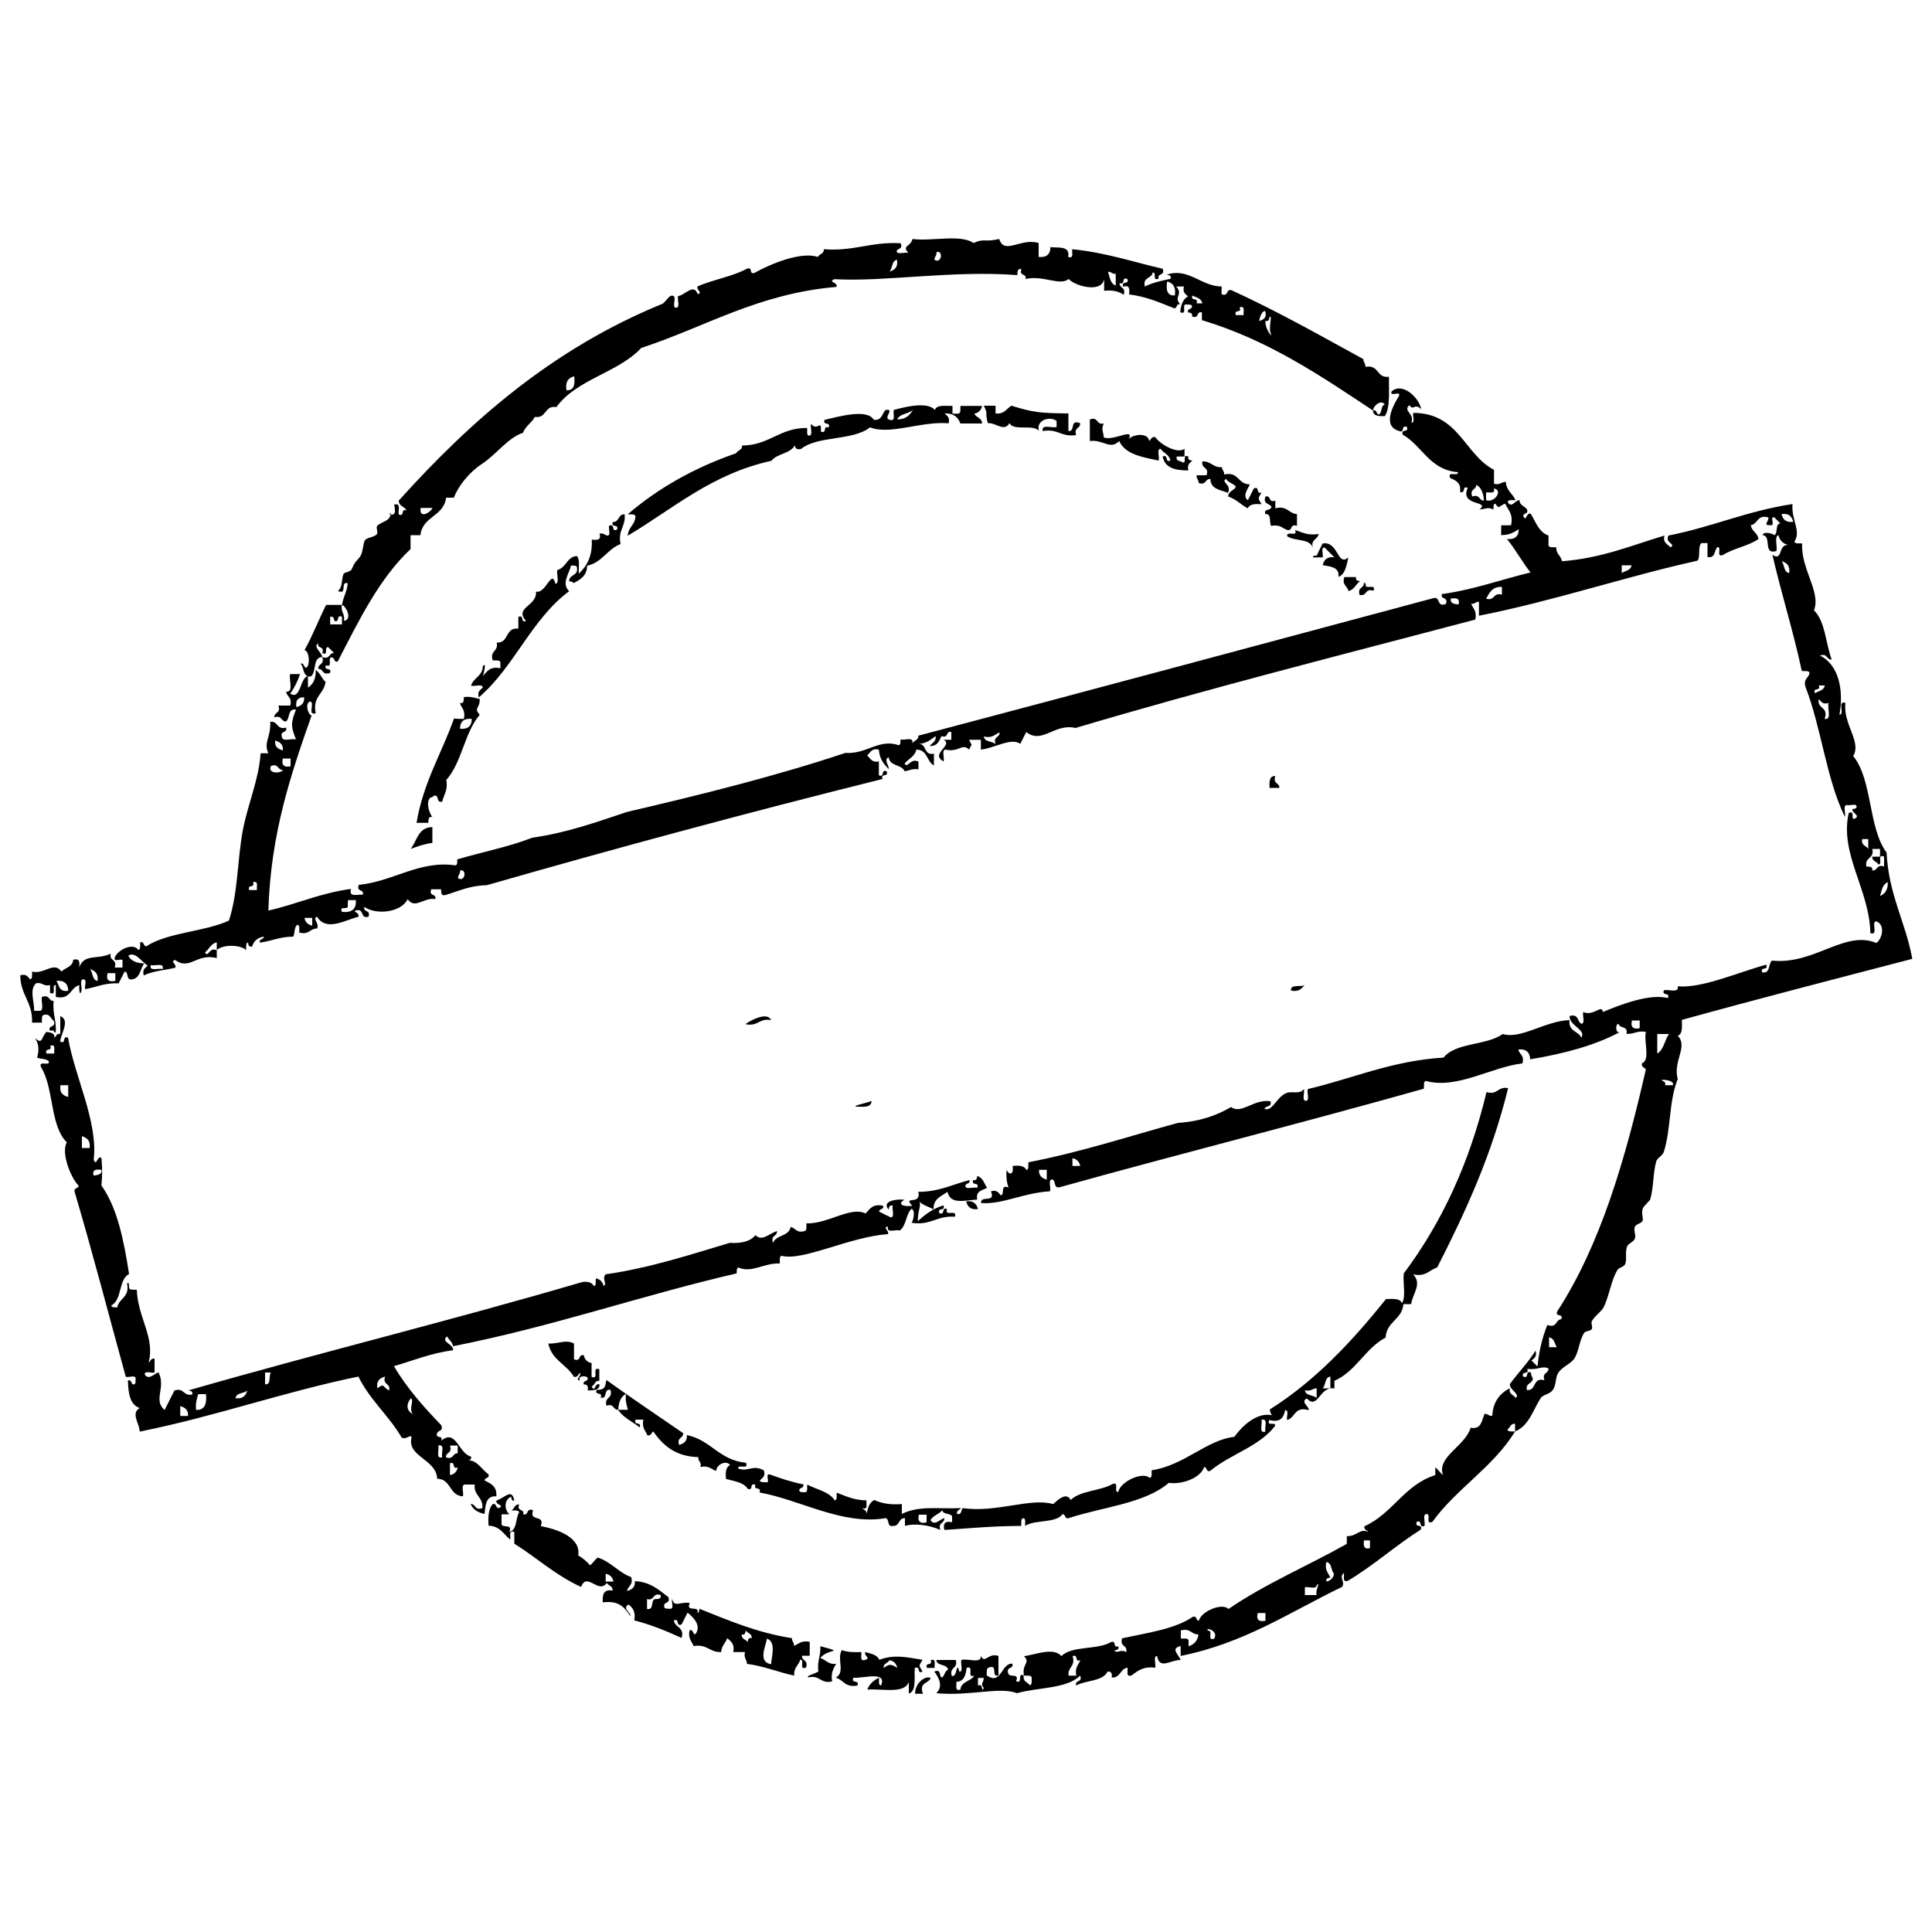 <?xml version="1.0" encoding="utf-8"?>
<!-- Svg Vector Icons : http://www.onlinewebfonts.com/icon -->
<svg version="1.1" xmlns="http://www.w3.org/2000/svg" xmlns:xlink="http://www.w3.org/1999/xlink" x="0px" y="0px" viewBox="0 0 1000 1000" enable-background="new 0 0 1000 1000" xml:space="preserve">
<g>
<path d="M509.2,210c2.1,0,4,0,6.1,0c0,1.3,0,2.7,0,4c4.6,0.5,5.6-2.5,8.2-4c11.8,3.6,14.7,3.8,29.5,4c0,3.1,0,6.1,0,9.1c3.9,0.4,0.4-6.4,6.1-4c0.1,2.9-3.4,2-2.1,6.1c-7.7,1.2-9.4-3.5-17.3-2.1c-0.8-3.9,4.8-1.3,7.2-2.1c0-1,0-2.1,0-3.1c-3.5-2.7-10.7-0.5-9.2,5.1c-2.9-3.6-13.1,0.3-15.2-4c-2.7,4.8-7-0.3-11.2,0C509.6,212.8,511.7,214.9,509.2,210L509.2,210z"/>
<path d="M670.3,274.3c3.6,1.2,6.5,3,12.2,2.1c-0.4,3-4.2,2.6-3,7.2c-1.4-5.1-9.6-3.3-13.3-6.1C665.9,274.5,672,278.2,670.3,274.3L670.3,274.3z"/>
<path d="M695.8,298.7c2.1,0,4,0,6.1,0c-0.4,1.7,0.8,2,2.1,2.1c-2.2,1.4-3,4.6-6.1,5.1C697.5,303.2,694.5,303,695.8,298.7L695.8,298.7z"/>
<path d="M705.9,301.7c0.9-0.1,0.9,0.4,1,1c-0.4,2.7,5.7-0.9,4,3.1c-4.6-1.6-3.1,3-7.2,2.1C702.5,303.7,706.2,304.6,705.9,301.7L705.9,301.7z"/>
<path d="M660.1,401.7c-1.4,4.2,2.2,3.3,2.1,6.1c-1.7,0-3.4,0-5.1,0C657,404.8,656.9,401.5,660.1,401.7z"/>
<path d="M223.8,428.1c0,2.7,0,5.5,0,8.2c-4.2,0.5-7.7,1.8-11.2,3.1C215.9,435.1,216.4,428.2,223.8,428.1z"/>
<path d="M451.1,569.8c0,3.8-4.6,3-8.2,3C441.9,572,449.2,570.9,451.1,569.8z"/>
<path d="M500.1,621.8c3.9-0.5,5.3,1.4,6.1,4C502.3,626.4,500.7,624.4,500.1,621.8z"/>
<path d="M481.7,859.3c3.1-1,1.8,2.2,2.1,4c-1.3,0-2.7,0-4,0C478.5,860.1,483,862.5,481.7,859.3L481.7,859.3z"/>
<path d="M155.5,343.5c2.2-0.5,1.4,2,3.1,2.1c2.1-1.6,1.4-8.8-1-9.1c4.2-7.4,7.3-15.7,11.2-23.4c2.7,0,5.5,0,8.2,0c-0.8,3.8,1.7,4.4,1,8.2c4.7-0.5,1-7.8-1-8.2c0.7-4.2,2.6-6.9,3-11.2c-4.2-1.2,0.1,6.2-5.1,4c2.7-2.1,1.7-6.8,3.1-9.1c0.3-0.4,3.6-1,4-2.1c1.8-3.9,1.3-2.9,4-6.1c2.1-2.3,1.7-7.4,3-9.1c1.2-1.4,4.8-1.4,6.1-3.1c0.7-0.8-0.5-3.1,0-4c0.7-1.4,4.9-2.5,6.1-4c3.4-4.8-2.3-1.6,2.1-2.1c2.5-0.3-0.1-7,1-5.1c3.4-1,1.6,3.1,2.1,5.1c3.3,1.3,0.8-3.3,4-2.1c-0.9-2.1-4-2.1-4-5.1c37.7-41.9,80.2-78.9,136.6-101.9c1.6-1.2,2.5-3,4-4c4.6-1.4,0,6.1,3,6.1c2.2-0.1,0.4-4.3,1-6.1c3,0,8.1-6.9,10.1-1c3-0.6-1-2.2,0-4c8.1-3.5,18.1-5.1,25.5-9.1c3.3-1.3,0.8,3.3,4,2.1c7.8-4.4,23.9-11.2,32.7-8.2c0.8-1.6,3.3-1.6,3.1-4c15.5,1.2,24.6-4,39.8-3.1c1.2,3.3-1.6,2.5-2.1,4c0.1,2.2,4.3,0.4,6.1,1c-3.6-3.9,1-2.9,2.1-7.2c9.9,1.3,25.1-2.6,31.6,2.1c5.5-2.6,5.5-0.3,13.3-2.1c2.6,8.5,11.2-0.8,20.4,2.1c0,2.3,0,4.8,0,7.2c4,0.4,6.1-1.4,6.1-5.1c4.2,0.5,10.3-0.8,9.2,5.1c3.1,1,1.8-2.2,2.1-4c17.3,1.7,31.5,6.6,46.8,10.1c1.4,3.9-2.9,2-2.1,5.1c-3.6,1.6-0.7-3.5-3.1-3.1c-0.5,3.3-5.3,2.2-4,7.2c3.8-2,8.6-3,13.3-4c0.4-1.7-0.8-2-2.1-2.1c11.3-3.9,17.8,6,28.5,6.1c0,1.3,0,2.7,0,4c3.9,1.4,2-2.9,5.1-2.1c23.8,10.9,45.9,23.4,68.3,35.7c-0.1,1.8,1.3,2.2,1,4c7.3-1.4,5.6,6,12.2,5.1c-0.1,7.4,0.8,15.7-2.1,20.4c-3,0-6.2,0.1-6.1-3c2.2-0.5,1.4,2,3.1,2.1c1.7-1,0.8-4.7,3-5.1c-2-2.9-6.1,0.7-6.1,3.1c-27.2-18-54-36.4-88.6-46.8c0-1.3,0-2.7,0-4c-3.1-0.8-1.2,3.5-5.1,2.1c0.4-1.7-0.8-2-2.1-2.1c-0.5-2.2,2-1.4,2.1-3.1c-0.1-1.2-1.8-0.9-3-1c-2.7-0.4,0.9,5.7-3.1,4c0.3-3.8,1.4-6.8,4-8.2c-1.2-1.2-2.9-1.8-2.1-5.1c-1.3,0-2.7,0-4,0c3.9,4.2-1.6,5.3,2.1,9.2c-2.2-0.5-1.4,2-3.1,2.1c-7.3-2.9-14.3-6.1-23.4-7.2c0.3-2.6,0.4-5.1-3-4c-1.3-3.3,3.3-0.8,2.1-4c-3.3-1.3-0.8,3.3-4,2.1c-0.1,2.9,3.5,2,2.1,6.1c-2.3-1.7-5.5-2.6-10.1-2.1c0-2.1,0-4,0-6.1c-1.3,7.7-15.7,3.4-18.3,0c-4.8,3.8-13-2.1-22.4,0c0.8-3.1-3.5-1.2-2.1-5.1c-2.2-0.5-2,1.4-2.1,3.1c-33.6-2.6-69,3.6-94.7,2.1c-3.8,1.6,2.3,1.6,1,4c-40.7,3.5-67.7,20.7-101,31.6c-12,12.9-33.4,16.1-43.9,30.6c-6.5-1-4.8,6-11.2,5.1c-1.6,3.1-4.8,4.7-6.1,8.2c-7.9,2.6-13.8,11.3-21.5,16.3c-6.5,4.3-12,11.3-14.3,17.3c-1.3,0-2.7,0-4,0c-1.2,9.8-12.2,9.5-13.3,19.4c-1.7,0-3.4,0-5.1,0c0,2.3,0,4.8,0,7.2c-16.4,15.5-26.8,37.1-37.7,58.2c-2.2,0.5-1.4-2-3-2.1c-2.7-0.4,0.9,5.7-3.1,4c-1.3,3.3,3.3,0.8,2.1,4c-4.2,1.4-3.3-2.2-6.1-2.1c-0.1-2.9,3.4-2,2.1-6.1c4.2,1.4,3.3-2.2,6.1-2.1c-1-1-2-2.1-3-3c-2.5-0.4,0.5,4.7-3.1,3c1.4-3.9-2.9-2-2.1-5.1c-2.9,2,2,4.8,2.1,7.2c-5.3,0.1-2.7,8.2-6.1,10.1C156.3,350.2,157.6,345.2,155.5,343.5L155.5,343.5z M297.2,194.8c-3.1,0.7-4.7,2.9-4,7.2C297.2,202.2,297.7,198.9,297.2,194.8z M483.7,134.5c3.8,2.2,4.6-5.2,1-4C485,132.4,483.6,132.7,483.7,134.5z M460.3,140.6c2.7-0.8,4.6-2.2,4-6.1C461.4,134.9,462.1,139.1,460.3,140.6z M577.5,147.8c0-2.1,0-4,0-6.1c-2,0.3-2.2-1.2-4-1C574.4,143.6,574.8,146.9,577.5,147.8L577.5,147.8z M608.1,152.9c0.7-4.3-1-6.5-4-7.2C603.5,150,604,153.2,608.1,152.9z M619.3,157c1,0,2.1,0,3,0c-0.4-2.6-3.1-3-5.1-4C616,156.2,620.6,153.6,619.3,157z M639.7,163.1c1.3,0,2.7,0,4,0c-0.3-1.8,1-5.1-2.1-4C643.1,162.4,638.4,159.8,639.7,163.1L639.7,163.1z M651.9,166.1c2.1-0.7,3.9-1.6,3-5.1C652.6,160.8,651.4,166.8,651.9,166.1z M655,166.1c-0.4,3.1,2.7,8.1,3.1,7.2c-2.1-3,0.9-10.5-1-9.2C656.9,165.3,656.7,166.5,655,166.1z M223.8,262.9c-2.1,0-4,0-6.1,0C216.9,269.1,223.3,264.9,223.8,262.9z M170.9,323.2c2.1,0,4,0,6.1,0c0-1.3,0-2.7,0-4c-3.3-1.3-0.8,3.3-4,2.1c-0.1-1.2-0.3-2.3-2.1-2.1C170.9,320.5,170.9,321.8,170.9,323.2z"/>
<path d="M784.4,258.9c-1.6,0.1-3.9-0.5-4,1c2,3.5,4-1.3,6.1-1c0.1,3,3.1,3,4,5.1c0.5,2.2-2,1.4-2.1,3c1.6,3.8,1.6-2.3,4-1c2.5,4.3,4.2,9.5,9.1,11.2c0,1.7,0,3.4,0,5.1c0.3,1.4,2.6,0.8,4,1c-0.1,3.5,2.5,4.3,3,7.2c20.6-1.6,36-8.2,53-13.3c-0.9,3.9,1.7,4.4,3.1,6.1c3.3-1.7-3.1-2.2-1-6.1c22.4-4.4,40.9-12.8,64.2-16.3c-0.7,8.3,4.6,13.9,1,19.4c0.3,1.4,2.6,0.8,4,1c-0.8,13.1,9.9,25.2,6.1,34.6c5.9,5.7,6,17,9.2,25.5c-2.9,0.1-2-3.4-6.1-2.1c9.4,4.6,12.5,17.3,10.1,30.6c3,0-1.4-7.5,3.1-6.1c-1.4,10.9,8.5,20.2,4,27.5c10.1,12.4,7.7,37.1,17.3,50c1,21.7,9.8,35.8,13.3,55c-39.9,10.4-79.9,20.7-119.3,31.6c0.1,3.5,0.5,7.3-2.1,8.2c5.5,5.6-2.6,13.1,0,22.4c-4.7,11.7-3.4,25.5-7.2,37.7c-0.5,1.8-3.6,3.3-4,5.1c-1.7,6.5-1.2,12.8-3,19.4c-0.3,1-3.6,3.5-4,5.1c-0.7,2.5,0.5,4.8,0,6.1c-0.5,1.3-3.4,1.6-4,3.1c-0.8,1.8,0.7,4.2,0,6.1c-0.5,1.6-3.5,2.6-4,4c-1.2,2.9,0,6.5-1,9.2c-0.7,1.6-3.1,1.6-4,3c-3.3,5.3-4.3,13.7-7.2,19.4c-1.2,2.3-4.8,4.6-6.1,7.2c-0.5,1,0.6,3.1,0,4c-0.7,1.2-3.4,0.9-4,2.1c-2.5,3.8-2.6,9.5-5.1,13.3c-2,2.7-6.2,4.2-8.2,7.2c-1.7,2.5-0.9,6.4-3,9.1c-1.4,2-4.8,2.2-6.1,4c-3.8,5.7-6,14.4-13.3,17.3c0-1.3,0-2.7,0-4c-2.6-0.1-2.5,2.3-4,3c0.3,1.4,2.6,0.9,4,1c-11.3,18.5-30.3,29.5-42.8,46.8c-4,1.7-0.4-4.4-3.1-4c-2.2,0.1-0.4,4.3-1,6.1c-3.3,1.3-0.8-3.3-4-2.1c-1.3,3.3,3.3,0.8,2.1,4c-13.1,8.3-24.3,18.5-37.7,26.5c-3.1,1-1.8-2.2-2.1-4c-2.9,2.2,1,4.7-1,7.2c-26.8,12.9-50.4,29.1-83.5,35.7c0-1.7,0-3.4,0-5.1c-5.5,1.2-1,4.4,0,7.2c-5.3-0.1-10.9,5.3-12.2-2.1c-2.2,0.1-0.4,4.3-1,6.1c-6.2-0.8-9.1,1.7-12.2,4c-3.1,1-1.8-2.3-2.1-4c-3.9,0.5-3.5,5.3-8.2,5.1c0.4-2.1-0.3-3.3-2.1-3.1c-2.6,5.2-11.2,4.4-16.3,7.2c-0.8-3.1,3.5-1.3,2.1-5.1c-7,6.9-21.9,6-32.7,9.1c-9-3.5-24.1,1.6-41.8,0c3.8-3.6,1.3-8.1-1-11.2c4-1.6,2.1,2.6,4,3.1c1.4-1,1.3-3.4,3.1-4c-0.5-3.3-5.7-1.7-6.1-5.1c3.4,0,6.8,0,10.1,0c1.3,4.7-3.4,3.4-2.1,8.2c3,1.3,2.3-8.5,4-2.1c2.2-0.1,0.4-4.3,1-6.1c3.1-1,10.4,2.2,10.1-2.1c2.2,4.4,3.6-1.8,9.1,0c0,3.4,0,6.8,0,10.1c-4.2,1.2,0.1-6.2-5.1-4c-1.4,0.4-0.8,2.6-1,4c7.8,5.3,7.3-6.4,13.3-6.1c0.8,3.1-3.5,1.3-2.1,5.1c0.4,2.3,6-0.5,4,4c3.9,1.6,0.3-4.6,4-3c-0.6,3.4,2.1,3.4,3.1,5.1c1.4-0.3,0.9-2.6,1-4c-0.3-1.4-2.6-0.9-4-1c-1.2-6.4,3.6-6.4,0-10.1c5.3-0.5,15.1-4.9,19.4,0c5.3-5.5,18.6-3.1,25.5-7.2c3.3-1.3,0.8,3.3,4,2.1c0.4,1.7-0.8,2-2.1,2.1c1.4,2.1,3.5-1,6.1,1c0.9-4-3.5-2.6-2.1-7.2c13.1-2.9,27.2-4.7,36.7-11.2c2.2-0.5,1.4,2,3,2.1c1.4-5.1,12.1-9.4,15.4-6.1c18.7-12.9,41-22.3,61.2-33.7c0-1.3,0-2.7,0-4c5.1,0.3,6.9-4.4,11.2-2.1c-0.7-1-2.3-1-2.1-3c14.6-6.5,20.7-21.5,36.7-26.5c0-1.3,0-2.7,0-4c1.6,1.2,2.5,2.9,4,4c-3.4-9.5,11.4-14.8,14.3-24.5c5.7,1,5.7-3.8,7.2-7.2c1.8-0.1,2.2,1.3,4,1c0.4-7.4,4-11.6,9.1-14.3c-0.7,3.4,2.1,3.4,3,5.1c2.6-2-3.3-4.2-3-7.2c4.3-5.9,9.4-11.1,13.3-17.3c0.9,3.3-0.9,3.9-2.1,5.1c1,1,2.1,2.1,3.1,3.1c0.8-8.1,2.5-15.1,5.1-21.5c5.2,1.8,4-2.7,7.2-3c1.3-3.3-3.3-0.8-2.1-4c22.5-34.6,35.3-78.9,45.9-125.3c-0.7-1-2.3-1-2.1-3.1c4.6-1.6,0.9-11.3,2.1-16.3c-4.6-0.8-6.1,1.3-10.1,1c1.2-4.2-3.5-2.6-4-5.1c-1.8-0.4-1.8,5.7,1,4c-13.3,7.2-29.4,11.4-46.8,14.3c-0.1-3.6-2.1-5.5-6.1-5.1c0.4,2.6,3.3,2.9,2.1,7.2c-16.5,2-33.8,13.5-50,9.1c-1.4,0.3-0.8,2.6-1,4c-62.3,17.6-126.1,33.6-188.5,51c-3.5,0.8-1.7-3.8-4-4c-2.2,0.1-0.4,4.3-1,6.1c-14.3,0.9-24.5,6.9-35.7,6.1c-0.5-4.3,7.8,0.3,5.1-6.1c3.3-0.9,3.9,0.9,5.1,2.1c2.3-0.4-0.5-6,4-4c-0.9-2.6-1.3-5.5-1-9.1c1.3,2.7,3.9,2.6,3.1-2.1c3.4-0.4,6.2-0.1,7.2,2.1c1.4-0.3,0.8-2.6,1-4c27.3-5.3,51.8-13.4,77.4-20.4c11.2-0.7,20-3.8,27.5-8.2c5.5,4,11.6-4.3,20.4-3c0.9,3.3-2.6,2.1-3.1,4c4.3,1.3,6-5.9,11.2-8.2c3-1.3,6.9,0.9,9.2-2.1c0.5,1.8-1.2,6,1,6.1c2.2-0.1,0.4-4.3,1-6.1c23.4-5.5,43.2-14.6,70.3-16.3c6.2-7.9,22.4-6.2,30.6-12.2c9.4,2.9,22-6.8,34.6-7.2c-0.8,5.9,4.6,5.6,6.1,9.1c2.6-4.3-6.2-6-6.1-11.2c4.8-1.4,3.9,2.9,6.1,4c2.2-0.1,0.4-4.3,1-6.1c5.1,2.5,9.8-4.3,10.1,0c9.5-3.9,24.1-9.6,33.7-7.2c1.3-3.3-3.3-0.8-2.1-4c2.3-0.8,7.9,1.8,7.2-2.1c12.4,1.2,31.8-7.4,45.8-11.2c1.3,3.3-3.3,0.8-2.1,4c4.4,0.7,3-4.4,5.1-6.1c21.9,2.3,37.7-16,54-9.1c3.1-2.2,4.7-9.5,0-11.2c-3,0,1.4,7.5-3.1,6.1c-0.5-22.8-16-40.9-11.2-62.2c3.6-1.6,0.7,3.5,3,3c3.6-1.8-1.8-2.9-1-5.1c1.2,0.1,1.8-0.3,2.1-1c0.1-2.2-3.6-0.5-5.1-1c-2.2,0.1-0.4,4.3-1,6.1c-9.6-19.6-12.2-46.2-20.4-67.3c-1.2-4.3,1.7-4.4,2.1-7.2c-0.3-1.4-2.6-0.8-4-1c-4.4-20.7-10.5-39.7-15.2-60.1c5.6,3.6,2.7-5.6,8.2-5.1c-2.7-0.7-4.4-2.3-5.1-5.1c-2.3,0.8-0.4,5.7-1,8.2c-7.3,2.2-2.2-7.9-7.2-8.2c0.4-2.2,5.5-0.8,6.1,0c2-1,0.3-5.9,3.1-6.1c-1-1-2.1-2.1-3.1-3.1c-2.7-0.8,0.8,4.8-2.1,4c-4.2,0.3-0.5-2.1-1-4c-6-1.6-5.3,3.5-9.1,4c0.5,3.3,3.5,3.9,4,7.2c-5.2,3.6-12.9,4.8-18.3,8.2c-4,1.7-0.4-4.4-3-4c-1.7,1.7-0.9,5.9-5.1,5.1c0-2.3,0-4.8,0-7.2c-1,0-2.1,0-3.1,0c-2.1,1.6-0.4,7.2-2.1,9.1c-38.6,8.6-73.7,20.7-113.1,28.5c0-2.3,0-4.8,0-7.2c-1.8-0.1-2.2,1.3-4,1c0.9,2.5,3.1,3.8,2.1,8.2c-69.4,18.3-139.4,36-206.9,56.1c-10.9-2.6-17.3,8.6-25.5,2.1c-1,2-2.1,4-3.1,6.1c-4.7-3.4-13.5,2.3-20.4,3c0-1.7,0-3.4,0-5.1c-2.1,0-4,0-6.1,0c1.7,3.9,1.7,1.2,0,5.1c-3.6-3.6-5.2,1.6-12.2,0c-2.2,0.1-0.4,4.3-1,6.1c-7.3-4,5.3-8.3,0-11.2c1.3,0,2.7,0,4,0c0-1.3,0-2.7,0-4c-3.1-0.8-1.2,3.5-5.1,2.1c-1.2,2.6-2.1,5.3-6.1,5.1c1.2-1.6,3.4-2.1,3.1-5.1c-2.6,1.8-4.8,4-9.1,4c4.7-0.3,2.6,6.2,8.2,5.1c0,2.1,0,4,0,6.1c-3.8-2-3.3-8.2-9.1-8.2c-0.8,3.6-4,4.7-6.1,7.2c1.6,2.9,2.9-3.1,7.2-1c0,1.3,0,2.7,0,4c-3.3-0.5-4.8,0.7-7.2,1c-1.4-3.6-7.7-2.5-8.2-7.2c-2.9,1,0.3,4.3,0,6.1c-2.5-2.6-4.8-5.3-5.1-10.1c-3.9-0.9-4.4,1.7-6.1,3c1.7,1.3,2.2,3.9,6.1,3.1c0,2.3,0,4.8,0,7.2c3.3,1.3,0.8-3.3,4-2.1c1.3,3.3-3.3,0.8-2.1,4c-69.4,17.3-137.7,35.7-204.9,55c-8.7,0.1-14.6,3.1-21.5,5.1c-2.2,0.5-2-1.4-2.1-3c-1.7,0-3.4,0-5.1,0c-1.4,3.9,2.9,2,2.1,5.1c-5.7-1.2-10.5,5.5-14.3,0c-3.4,7-16.4,8.3-22.4,4c-0.8,3.1,3.5,1.3,2.1,5.1c-4.7,1.3-1.7-5.1-7.2-3c0.7,1,2.3,1,2.1,3c-6.8,1.6-16.7,7.9-21.5,0c-2.7,0.9,1.4,3.3,0,6.1c-3.8,0-4,3.4-9.2,2.1c-0.1-1.6,0.5-3.9-1-4c-1.7,1-1.2,4.3-2.1,6.1c-6.8,0-11.2,2.3-17.3,3.1c-0.5-2.2,2-1.4,2.1-3.1c-3.3,0.5-5.2,2.2-6.1,5.1c-1.7,0.4-2-0.8-2.1-2.1c-1.4,0.3-0.9,2.6-1,4c-2.9-3-12.4-3-15.2,0c0-1.3,0-2.7,0-4c-3.1,0.5-3.9,3.6-6.1,5.1c1.7,3.3,2.2-3.1,6.1-1c0,1.3,0,2.7,0,4c-10.4-2.7-14.1,6.6-21.5,1c-3,0.7,1,2.2,0,4c-5.5,1.3-11.8,1.7-16.3,4c-0.9-3.3,0.9-3.9,2.1-5.1c-3-1.6-6.5-7.7-10.1-5.1c1.4,2.7,4.3,3.8,8.2,4c-2,2.7-2,7.5-6.1,8.2c-3.5,0.8-1.7-3.8-4-4c-1,2-2.1,4-3.1,6.1c-7.2-0.4-11.6,2-17.3,3c-0.5-1.4,1.2-5.2-1-5.1c-2.2,0.1-0.4,4.3-1,6.1c-0.9,3.3-1.3-1.8-1-3.1c-4.9,1.2-4.4,7.8-12.2,6.1c0-2.1,0-4,0-6.1c-2.7-0.4,0.9,5.7-3,4c0-1.3,0-2.7,0-4c-3.5,0.8-3.9-1.6-7.2-1c-3.6,3.3-1,9-1,14.3c1,0,2.1,0,3,0c2.3-0.4,0.4-5.1,1-7.2c4.2-1.4,3.3,2.2,6.1,2.1c-0.8,6.5,1.6,10,1,16.3c-0.9,0.1-0.9-0.4-1-1c-0.7,0-1.3,0-2.1,0c-0.8-3.1,3.5-1.2,2.1-5.1c-1.7-0.9-1.7-3.8-5.1-3c-1.4,0.3-0.9,2.6-1,4c-1.7,0-3.4,0-5.1,0c0.4-10.7-6.1-14.3-6.1-24.5c3.3-0.9,3.9,0.9,5.1,2.1c1.4-0.3,0.9-2.6,1-4c6.4,1.6,11.3-5.6,15.2,0c2-2.1,5.7-2.3,6.1-6.1c3.4-1,3.4,1.4,3.1,4c2.5-7.4,9.6-3.9,16.3-7.2c-0.9,4,3.5,2.6,2.1,7.2c1.3,0,2.7,0,4,0c0-1,0-2.1,0-3c0.8-2.7-4.8,0.8-4-2.1c1.2-3.9,9.5-8.1,12.2-4c1.4-0.3,0.8-2.6,1-4c2.2-0.5,1.4,2,3.1,2.1c11.3-7.3,29.9-7.4,42.8-13.3c4.8-14.8,4.3-31.6,7.2-46.8c2.7-14.1,8.2-25.8,9.2-39.8c1.3,0,2.7,0,4,0c-2.6-5.9,1.3-7.9,1-16.3c4.2-0.5,3.1,4.3,8.2,3c0.8,3.1-3.5,1.3-2.1,5.1c0.4,2.3,5.1,0.4,7.2,1c-2.7-6.6-2.7-8.6,0-15.4c-4.4-0.7-3,4.4-5.1,6.1c-2.9,0.1-2-3.4-6.1-2.1c-0.1-2.9,3.5-2,2.1-6.1c2.1,0,4,0,6.1,0c1.2-4.3-1.7-4.4-2.1-7.2c4.2,0.4,1.2-6.4,2.1-9.1c1.7,0,3.4,0,5.1,0c-1.3,3.8-3,7.3-5.1,10.1c5.5,3.5,4.9-7.9,9.2-9.2c0,2.1,0,4,0,6.1c2.7-1.7,4.2-4.7,4-9.1c2.3,1.4,3,4.4,5.1,6.1c-0.7,6.4-6.9,7.4-5.1,16.3c-4.6,1.4,0-6.1-3.1-6.1c-2.5,1.2-0.9,6.9,1,7.2c-10.7,30.4-21.2,61-22.4,101c14.7-3.3,26.9-9.1,42.8-11.2c-1.4,4.6,3.4,2.7,6.1,3c0.8-3.1-3.5-1.2-2.1-5.1c17.7-1.7,31.4-12.8,50-10.1c1.2-0.1,0.9-1.8,1-3.1c12.9-3.8,26.8-6.5,38.8-11.2c18.1-2.6,33.3-8.1,48.9-13.3c38.9-9.1,77.2-18.6,113.2-30.6c10.8,0.8,17.4-7.5,27.5-4c1.2-0.1,0.9-1.8,1-3c2.1,0.7,7-1.7,6.1,2.1c0.8-1.6,3.3-1.6,3.1-4c89.3-23.6,178.1-47.5,267-71.3c3.4-0.4,1.2,4.9,6.1,3.1c1.4-3.9-2.9-2-2.1-5.1c16.7-2.3,30.4-7.5,45.9-11.2c-4.4-5.5-7.8-12-12.2-17.3c4,0.4,6.1-1.4,6.1-5.1c-3.5,2.3-5.1,2.9-9.1,3.1c0-1.7,0-3.4,0-5.1c1.7,0,3.4,0,5.1,0c1.3-6.1-1.6-7.9-3-11.2c-3,0.8-3,3.4-5.1,0c-1.2,0.1-0.9,1.8-1,3c-3.3-1.4-3.4-0.3-7.2,0c5.9-4.7-10.5-1.4-6.1-11.2c-3.3-1.3-0.8,3.3-4,2.1c0.7-4.8-2.3-5.9-5.1-7.2c-1.7-4,4.4-0.4,4-3c-14.7-1.2-18.3-13.5-28.5-19.4c-1.3-3.3,3.3-0.8,2.1-4c-3.3-1.3-0.8,3.3-4,2.1c-9.1-2.6-3-13.5,0-18.3c0.8-2.7-4.8,0.8-4-2.1c5.5-5.2,14.4,3.1,15.4,9.1c-3.6-3.5-3.9,1.2-6.1-2.1c-3.6,3.1,3,4.4,1,9.1c2.2,0.1,0.5-3.6,1-5.1c23.7,0.1,26.2,21.3,41.8,29.5c0,2.3,0,4.8,0,7.2c3.1,0.8,3.8-1,6.1-1C779.7,254.1,783.1,255.5,784.4,258.9L784.4,258.9z M559.2,859.3c-3.3,1.3-0.8-3.3-4-2.1c1.6,5.6-2.7,5.5-2.1,10.1c1.3,0,2.7,0,4,0C556.2,863.1,558.2,861.8,559.2,859.3L559.2,859.3z M790.5,708.5c1.3,3.3-3.3,0.8-2.1,4c3.3,1.3,0.8-3.3,4-2.1c0,1.4,0.5,2.2,1,3c-0.1,3-3.9,2.2-3.1,6.1c5.2,0.5,2.7-6.8,9.1-5.1c-1.4-4.2,2.2-3.3,2.1-6.1C798.3,706.7,795.8,709.3,790.5,708.5L790.5,708.5z M509.2,381.2c0.4,3,4.4,2.3,6.1,4c-1.4-4.2,2.2-3.3,2.1-6.1C514.9,380.1,513.6,382.3,509.2,381.2L509.2,381.2z M762,257c4.2-1.4,3.3,2.2,6.1,2.1c-0.3-3.8-1.4-6.8-4-8.2C764.2,253.7,760.6,252.8,762,257L762,257z M769.2,254.9c0,1.3,0,2.7,0,4c4.3,1.6,9-5.2,4-6.1C774.2,255.9,771,254.6,769.2,254.9z M928.2,270.1c-0.8-2.7-2.2-4.6-6.1-4C922.8,268.8,924.3,270.6,928.2,270.1z M926.1,296.6c0.5-3.9-1.4-5.5-4-6.1C923.8,292.2,923.1,296.2,926.1,296.6z M839.4,296.6c2-1.2,4.7-1.4,5.1-4c-1.7,0-3.4,0-5.1,0C839.4,293.9,839.4,295.3,839.4,296.6z M769.2,309.9c4.7,1.3,3.4-3.4,8.2-2.1c0-1.3,0-2.7,0-4C772.3,303.5,770.9,306.9,769.2,309.9z M754.9,312.9c1-3.4-1.4-3.4-4-3.1C750.6,312.7,752.9,312.5,754.9,312.9z M939.4,358.8c2-1.2,4.7-1.4,5.1-4c-1,0-2.1,0-3.1,0C942.6,358.1,938.1,355.5,939.4,358.8L939.4,358.8z M944.4,372.1c4,0.7,1.2-5.6,2.1-8.2c-3.3,0.9-3.9-0.9-5.1-2.1C940.4,367.3,946.7,365.5,944.4,372.1z M967,439.4c0-1.7,0-3.4,0-5.1c-1,0-2.1,0-3.1,0C963.2,437.7,965.9,437.6,967,439.4z M973.1,439.4c-1.3,0-2.7,0-4,0c1.2,5.3-4,4-3.1,9.1c1.6,0.1,3.5-0.1,3.1,2.1c2.9,0.1,2-3.4,6.1-2.1c0-1.7,0-3.4,0-5.1c-4-1.7-0.4,4.4-3,4c-0.8-1.6-3.3-1.6-3.1-4c1.3,0,2.7,0,4,0C973.1,442.1,973.1,440.7,973.1,439.4L973.1,439.4z M973.1,463.8c2.6-1.2,4.2-3.3,4-7.2C974.4,457.7,973.9,461,973.1,463.8z M848.7,532.2c0-1.3,0-2.7,0-4c-1.4,0-2.7,0-4,0C843.9,531.5,845.2,532.9,848.7,532.2z M857.8,545.3c3.5-2,3.8-7.2,6.1-10.1c-2.1,0-4,0-6.1,0C857.8,538.5,857.8,541.9,857.8,545.3z M861.9,561.7c1.3,0,2.7,0,4,0c1.2-3.1-8.5-3.3-5.1-2.1C861.7,559.9,862.1,560.5,861.9,561.7L861.9,561.7z M555.1,603.5c1.3,0,2.7,0,4,0c-0.4-2.2-1.8-3.6-4-4C555.1,600.7,555.1,602,555.1,603.5z M541.8,610.6c0-1.7,0-3.4,0-5.1c-1.3,0-2.7,0-4,0C537.6,608.8,539.5,609.8,541.8,610.6z M801.8,697.3c1.3,0,2.7,0,4,0c-1.2-2-1.4-4.7-4-5.1C801.8,693.8,801.8,695.5,801.8,697.3z M709.1,801.3c0-1.3,0-2.7,0-4c-1,0-2.1,0-3.1,0C705.7,799.8,705.7,802.2,709.1,801.3z M686.5,818.6c2.2-0.4,3.6-1.8,4-4c-1.7-1.7-1-5.7-4-6.1c-1,4.4,1.2,5.7,2.1,8.2C687.5,816.6,686.3,816.7,686.5,818.6L686.5,818.6z M675.4,821.6c0,1.3,0,2.7,0,4c2.1,0,4,0,6.1,0c-0.9-2.3,2.3-7.5,0-5.1C681.3,822.9,677.2,821,675.4,821.6L675.4,821.6z M655,838.9c0-1.3,0-2.7,0-4c-1.3,0-2.7,0-4,0C650.1,838.3,651.5,839.6,655,838.9z M628.5,848.1c2.5-4.4-5.6-6.1-3.1-4C628.1,843.7,624.5,849.8,628.5,848.1z M611.2,848.1c1.6,0.1,3.8-0.4,4,1c0,1,0,2.1,0,3c2.9-0.9,4.7-2.9,5.1-6.1c-3.8,0-4-3.4-9.1-2.1C611.2,845.4,611.2,846.8,611.2,848.1L611.2,848.1z M495,870.5c0.3,1.8-1,5.1,2.1,4c0.4-4.3,5.5-4.2,7.2-7.2c-4.3,1.6,0.3-5.6-4-4C499.9,867.2,498.9,870.4,495,870.5L495,870.5z M509.2,873.6c-2-2-0.1-2.6,0-5.1c-1,0-2.1,0-3,0c0,1.3,0,2.7,0,4C508.9,870.7,508.1,877,509.2,873.6L509.2,873.6z M153.4,366c2.3-0.6,4.3-1.8,4-5.1C154.6,360.9,152.8,362.1,153.4,366z M146.4,388.4c0.3-3.3-1.7-4.4-4-5.1C142.1,386.6,143.9,387.7,146.4,388.4z M150.4,396.6c0-1.3,0-2.7,0-4c-1.3,0-2.7,0-4,0C145.6,395.9,146.9,397.4,150.4,396.6z M146.4,398.5c-2.9,0.1-2-3.4-6.1-2.1C138.1,400.7,145.7,400.4,146.4,398.5z M237.1,454.6c3.8,2.2,4.6-5.2,1-4C238.3,452.5,237,452.8,237.1,454.6z M129,460.7c1.3,0,2.7,0,4,0c-0.3-1.8,1-5.1-2.1-4C132.3,459.9,127.8,457.5,129,460.7L129,460.7z M180,468.9c0.4,2.5-4.7-0.5-3,3.1c4.9,0.5,7.5-1.3,7.2-6.1c-1.3,0-2.7,0-4,0C180,466.8,180,467.9,180,468.9L180,468.9z M161.6,479.1c0-1.3,0-2.7,0-4c-1.3,0-2.7,0-4,0C158,477.3,159.4,478.7,161.6,479.1z M84.2,501.6c0.9-3.6-4-1.4-6.1-2.1C77,503.1,82.1,500.9,84.2,501.6z M50.5,507.7c0.5-3.9-1.4-5.3-4-6.1C48.2,503.1,47.5,507.3,50.5,507.7z M59.7,507.7c0-1.3,0-2.7,0-4c-1.3,0-2.7,0-4,0C54.8,507.1,56.2,508.5,59.7,507.7z M35.3,512.8c0-3.6-2.1-5.5-6.1-5.1C30.6,509.9,30.6,513.7,35.3,512.8z"/>
<path d="M18,537.2c4.3,4,3.3-0.7,6.1-3.1c2,0.4,4.4,0.4,4,3.1c1-0.7,1-2.3,3.1-2.1c0-3.1,0-6.1,0-9.2c5.5,2.3-0.1,9.6,0,13.3c3.3,1.3,0.8-3.3,4-2.1c3.6,20.6,15.6,43.5,13.3,63.2c1.6,3.8,1.6-2.3,4-1c0.5,6.5,0.5,7.7,0,14.3c8.3,11.7,11.6,28.5,14.3,45.8c-5.6,3-3.5,13.4-9.2,16.3c0.1,1.2,1.8,0.9,3.1,1c0.9-4.9,6.5-5.1,5.1-12.2c0.8-1.8,1,0.7,1,2.1c0.3,1.4,2.6,0.8,4,1c0.6,14.8,9.6,24.6,6.1,37.7c1-0.6,1-2.3,3.1-2.1c0,2.3,0,4.8,0,7.2c-1.4,0.5-5.2-1.2-5.1,1c2.1,3.4,5.3-0.8,7.2-1c3.9,7.9-3,14.3,3.1,19.4c1.7-3.4,3.4-6.8,5.1-10.1c5.2-1.6,4.4,3.1,9.2,2.1c0.4-1.7-0.8-2-2.1-2.1c67.3-19.4,136.9-36.4,203.9-56.1c3.3-0.5,5.1,0.3,6.1,2.1c1.4-0.3,0.8-2.6,1-4c2.2,0.4,3.6,1.8,4,4c2.1-1.4-1-3.5,1-6.1c23.4-3.4,43.5-10.1,64.3-16.3c6.1,0.4,10.8-0.8,13.3-4c3.4,3.5,7-0.8,11.2-2.1c0.1,2.9-3.4,2-2.1,6.1c1.6-4.2,8.3-3.3,9.1-8.2c2.6,0.4,2.9,3.3,7.2,2.1c1.4-0.3,0.9-2.6,1-4c11.1,0.4,22.9-9,30.6-5.1c2.2-2.2,3.6-5.2,9.1-4c0.5,2.2-2,1.4-2.1,3c2,1,4,2.1,6.1,3c2.2-0.1,0.4-4.3,1-6.1c-1.7-0.4-2,0.8-2.1,2.1c-3.9-4.3,3.8-5.7,8.2-5.1c-4.3,2.3-0.3,3.8,4,3.1c-5.3-5.5,4.9,0,3.1-7.2c10.8,0,17.8-3.9,26.5-6.1c0.5,2.2-2,1.4-2.1,3c0.1,2.2,4.3,0.4,6.1,1c1.3-3.3-3.3-0.8-2.1-4c1.7,0.4,2-0.8,2.1-2.1c3,0.8,3.6,3.9,5.1,6.1c-2.3,1.4-6,1.4-5.1,6.1c-6.9,0.4-13.8,2.7-15.4-4c-3.1,2.3-7.4,3.4-7.2,9.1c-2.3-1.4-5.5-2.1-7.2-4c0.7,2.9-0.8,3.8-1,10.1c3.8-3.4,7.7-6.5,13.3-8.2c1.3,3.3-3.3,0.8-2.1,4c3.3,1.3,0.8-3.3,4-2.1c-1.6,4.3,5.6-0.3,4,4c-9.2-0.8-12.4,4.7-22.4,3.1c0.9-0.9,2.2-6.5,0-7.2c-3,2.7-2.6,8.8-6.1,11.2c-2.1-0.7-7,1.7-6.1-2.1c-3,0.7,0.9,2.2,0,4c-19.8,1.3-43.9,14.1-55,11.2c-1.4,0.3-0.9,2.6-1,4c-7.9-0.5-14.4,5.1-21.3,2.1c-1.2,0.1-0.9,1.8-1,3c-50,11.6-95.4,27.6-146.8,37.7c-0.4-2.3-2.2-3.3-3.1-5.1c-3.6,3,3.5,3.9,3.1,7.2c-11.4,1.4-20.4,5.3-30.6,8.2c6.8,11.6,15.5,21.2,24.5,30.6c1.2,3.3-1.6,2.5-2.1,4c-1.3,3.3,3.3,0.8,2.1,4c7.7-6.4,9,6.8,15.4,8.2c0.4,1.7-0.8,2-2.1,2.1c4.7-0.9,7.4,4.3,11.2,7.2c0.5,2.2-2,1.4-2.1,3.1c3.3,1.6,6.5,3,6.1,8.2c-5.5-0.4-5.6,4.6-6.1,9.1c-3.5-0.7-5.9-2.2-7.2-5.1c2.9-0.1,2,3.5,6.1,2.1c0.4-5.9-4.6-6.4-4-12.2c-1.7,0-3.4,0-5.1,0c-2.2,0.1-0.4,4.3-1,6.1c-7.2-0.4-6-9-13.3-9.1c-0.5-10.3-15.7-11.3-13.3-21.3c-0.1-2.2-2.6,1.3-5.1,0c-6.6-11.4-16.5-19.5-22.4-31.6c-39.2,8.1-73.9,20.6-113.2,28.5c0-4.2-4.8-9.4,0-12.2c-5.1-1.7-5.9-7.7-6.1-14.3c2.2-0.5,1.4,2,3,2.1c1.2-0.1,0.9-1.8,1-3c0.1-2.2-3.6-0.4-5.1-1c-8.8-31.9-17.2-64.4-26.5-95.8c-0.5-2.2,2-1.4,2.1-3.1c-4.3-4.3-9.2-17.4-6.1-22.4c-8.8-8.6-6.6-28-13.3-38.8c-1.7-4,4.4-0.4,4-3c-1-1.7-4.3-1.2-6.1-2.1C20.6,542.7,19.7,539.6,18,537.2L18,537.2z M48.5,608.5c2-0.4,4.4-0.4,4-3C50,605.2,47.5,605.2,48.5,608.5z M232.9,748.2c1.4,4.2-2.2,3.3-2.1,6.1c4.2,1.4,3.3-2.2,6.1-2.1c0-1.3,0-2.7,0-4C235.7,748.2,234.4,748.2,232.9,748.2z M24.1,545.3c1.3,0,2.7,0,4,0c-0.3-1.8,1-5.1-2.1-4C27.3,544.5,22.8,542.1,24.1,545.3L24.1,545.3z M35.3,567.8c0-2.1,0-4,0-6.1c-1.3,0-2.7,0-4,0C30.7,565.6,32.5,567,35.3,567.8z M42.4,594.2c1.3,0,2.7,0,4,0c0.5-3.9-1.4-5.3-4-6.1C42.4,590.2,42.4,592.3,42.4,594.2z M137.2,716.5c3.4,0.4,1.7-4.4,3-6.1c-1,0-2.1,0-3,0C137.2,712.5,137.2,714.6,137.2,716.5z M201.4,719.7c0.9-4-3.5-2.6-2.1-7.2c-2.7,0.8-4.6,2.2-4,6.1C199.2,715.6,197.8,717.9,201.4,719.7L201.4,719.7z M121.9,723.7c3.9,0.5,5.3-1.4,6.1-4C126.4,721.4,122.3,720.7,121.9,723.7z M101.5,729.8c4.6,0.1,5.6-3.3,5.1-8.2c-1.3,0-2.7,0-4,0C101.9,724.1,101.1,726.3,101.5,729.8L101.5,729.8z M213.7,731.9c-2.3-2.6,0.8-6.9-1-8.2C210.2,726.6,210.2,730.2,213.7,731.9z M93.3,732.9c1.3,0,2.7,0,4,0c0.3-3.3-1.7-4.4-4-5.1C93.3,729.6,93.3,731.3,93.3,732.9z M228.9,754.3c-0.7-2.1,1.7-7-2.1-6.1C227.5,750.3,225.3,755.3,228.9,754.3z M232.9,763.5c2.3-0.4,3.6-1.8,4-4c-3.3,1.3-0.8-3.3-4-2.1C232.9,759.4,232.9,761.4,232.9,763.5z"/>
<path d="M488.9,214c1.2,1.2,2.9,1.8,2.1,5.1c-14.3-1.2-30.2,6.2-40.7,2.1c-8.6,7-27.1,4.2-35.7,11.2c-2.1,0.4-3.3-0.3-3.1-2.1c-2.2,4.6-9.2,4.3-12.2,8.2c-31,6.8-50.7,24.7-74.4,38.8c0.3-4.6,3.9-5.6,4-10.1c-0.3-1.4-2.6-0.8-4-1c15.7-13.5,34.4-24.1,56.1-31.6c0.8-1.6,3.3-1.6,3.1-4c14.2-0.1,19.3-9.2,33.7-9.1c0.1,1.6-0.5,3.9,1,4c2.2-0.1,0.4-4.3,1-6.1c3.3,4.2,5.5-3,5.1,4c3.3,1.3,0.8-3.3,4-2.1c1.3-3.3-3.3-0.8-2.1-4c7.5-1.7,22-5.9,25.5,0c4.3,0.5,4.2-3.4,6.1-5.1c5.2-0.8-1.7,4.3,2.1,5.1c3.4,1,1.6-3.1,2.1-5.1c4.7-1.3,17.4-4.7,21.3,0c0.9-2.9,5.5-2,9.1-2.1c0,1.3,0,2.7,0,4c1,0,2.1,0,3.1,0c1.4-0.4,0.9-2.6,1-4c3.8,0,7.5,0,11.2,0c-0.4,2.2-1.8,3.6-4,4c0.9,2.1,4,2.1,4,5.1c-3.8,0-7.4,0-11.2,0C495.9,216,493.7,213.8,488.9,214L488.9,214z M464.4,217.1c4.4,0,6.6-2.2,8.2-5.1C470.5,214.4,465.6,214,464.4,217.1z"/>
<path d="M583.6,228.3c0.9-3.3,10.7-5.1,11.2,0c1-0.7,1-2.3,3.1-2.1c3,4.2,11.7,8.8,15.2,6.1c0,1.3,0,2.7,0,4c-1.3,0-2.7,0-4,0c-0.7,2.7,2.1,2,3,3.1c2.5,0.4-0.5-4.7,3-3.1c-0.4,1.7,0.8,2,2.1,2.1c-1.2,1.2-2.9,1.8-2.1,5.1c-6.9,0-12.2-1.3-13.3-7.2c3.3-1.3,0.8,3.3,4,2.1c-0.5-3.1-3.6-3.9-5.1-6.1c-2.2,0.1-0.4,4.3-1,6.1c-8.3-1.8-17.2-3.1-20.4-10.1c-4.8,4.8-8.3-1-15.2,0c0-3.8,0-7.4,0-11.2c4.6-1.6,3.1,3,7.2,2.1c-1.4,3.3-0.3,3.4,0,7.2C576.5,228.6,588.6,220.3,583.6,228.3L583.6,228.3z"/>
<path d="M633.6,245.6c7.8-1.7,7,5.2,13.3,5.1c-0.6,1.8-4.2,6-1,8.2c1-2,2.1-4,3.1-6.1c3.3-1.3,0.8,3.3,4,2.1c-2,3.5-2,2.6,0,6.1c-3.4-0.3-6.2-0.1-7.2,2.1c-3.5-1.8-6-4.8-10.1-6.1c0.1-3,3.1-3,4-5.1c-1.3-1.7-4-2.1-5.1-4c-2.9,1.6,3.1,2.9,1,7.2c-3.9-1.6-9-1.8-9.1-7.2c-2.9-0.1-2,3.4-6.1,2.1c0.1-1.8-1.3-2.2-1-4c1.7,0,3.4,0,5.1,0c1.6-4.6-3-3.1-2.1-7.2c4.6-0.1,5.5,3.4,10.1,3C632.4,243.4,633.8,243.7,633.6,245.6L633.6,245.6z"/>
<path d="M306.3,279.3c2.6,0.3,5.1,0.4,4-3.1c2.1-0.4,2.7,0.7,4,1c2.2,0.1,0.4-3.6,1-5.1c3.3-1.3,0.8,3.3,4,2.1c1.3-3.3-3.3-0.8-2.1-4c3.5,0.1,2.6-4.2,6.1-4c0.7,6.5-3.6,7.9-2.1,15.4c-6.9,2.6-9.5,9.6-17.3,11.2c-0.1,5.3-3.6,7.3-7.2,9.1c0-1-1.3-0.8-2.1-1c-0.1-3.8,4.9-2.6,4-7.2c-0.1-1.2-1.8-0.9-3-1c-1.2,4.6-5.1,9.4-1,13.3c-19.5,14.4-28.5,39.4-46.8,55c-0.9-3.3,0.9-3.9,2.1-5.1c-0.1-2.2-4.3-0.4-6.1-1c1.3-4.2,6-4.9,6.1-10.1c2.1-2.6,0.5,4,0,5.1c2.2-2.2,3.6-5.2,9.1-4c0-1,0-2.1,0-3.1c-0.3-1.4-2.6-0.8-4-1c-1.6-5.2,3.1-4.4,2.1-9.2c6.5,0.4,4.2-8.1,11.2-7.2c0-2.1,0-4,0-6.1c3.3-1.3,0.8,3.3,4,2.1c-6.4-7,5.9-7.7,5.1-15.2c5.2,1.4,8.1-12.2,10.1-4c2.3-0.4,0.4-5.1,1-7.2c4.7-1.2,4.8-6.8,10.1-7.2c1.7,1.7,0.8,6,1,9.1C304.1,292.7,306.7,287.4,306.3,279.3L306.3,279.3z"/>
<path d="M684.6,281.3c8.2-1.4,7.5,12.2,13.3,7.2c-0.9,4.2-1.6,8.7-5.1,10.1c0.5-5.3-4.3-5.3-8.2-6.1c0.8-2.7,2.2-4.6,6.1-4c-1.7-1.7-3.4-3.4-5.1-5.1c-2.2-0.1-0.5,3.6-1,5.1c-1.7,0-3.4,0-5.1,0c0-1,1.2-0.8,2.1-1C682.5,285.4,683.5,283.4,684.6,281.3L684.6,281.3z"/>
<path d="M240.1,372.1c1-4.4-1.2-5.6-2.1-8.2c2.2,0.5,2-1.4,2.1-3.1c3.5-0.4,5.7,0.4,8.2,1c0.1,5.3-3.3,4.3,0,8.2c-7.9,9.1-9.2,24.7-17.3,33.7c1,5.5-1.3,7.5-2.1,11.2c-3.3,0.9-1.4-3.4-4-3.1c-0.8,0.3-1,1-2.1,1c-2.7,2.5-0.4,8.5,1,10.1c-2.2-0.5-2,1.4-2.1,3c-2.1,0-4,0-6.1,0c3.5-21,13-35.9,19.4-54C236.7,372.1,238.4,372.1,240.1,372.1L240.1,372.1z M238.1,377.2c4,0.4,6.1-1.4,6.1-5.1C240.1,371.7,238.1,373.5,238.1,377.2z"/>
<path d="M675.4,509.7c-1.6,1.8-2.9,3.9-7.2,3C667.9,509,673.7,511.3,675.4,509.7z"/>
<path d="M399.1,528c-6.2-1.2-6.6,3.5-13.3,2.1C388.2,528.3,397.1,523.4,399.1,528z"/>
<path d="M731.4,659.6c4.9,4.9-0.3,10.1-1,15.4c-1.3,0-2.7,0-4,0c-0.7,8.2-8.7,8.8-9.2,17.3c-10.7,5.7-15.2,17.4-26.5,22.4c0,1.3,0,2.7,0,4c-7.5-1.7-8.6,11.4-14.3,5.1c-3.5,2,1.3,4,1,6.1c-7.5-2.2-6.9,4-11.2,5.1c-0.5-1.4,1.2-5.2-1-5.1c-0.8,3.6-2.2,6.6-8.2,5.1c-1.6,3.6,3.4,0.6,3,3c-8.2,10.8-23.3,14.7-33.7,23.4c-2.2,0.5-1.4-2-3-2.1c-2.1,6.2-12.4,9.2-18.3,8.2c-12.6,10.8-34.4,12.5-51.9,18.3c-2.2,0.5-1.4-2-3.1-2.1c-3.5,4.9-14.3,2.7-19.4,6.1c-0.1-1.6,0.5-3.9-1-4c-1.4,0.3-0.9,2.6-1,4c-16.3,0.1-28.6,1.4-39.8,2.1c-0.8-3.5,0.5-4.8,4-4c0-1,0-2.1,0-3.1c-1-1.7-4.7-0.8-5.1-3.1c-1.7,2.1-4.7,2.7-6.1,5.1c2.1,3.4,5.3-0.8,7.2-1c0.1,2.9-3.4,2-2.1,6.1c-5.9-2.7-13.7-3.5-18.3-2.1c0-1.3,0-2.7,0-4c-3.5-0.1-2.6,4.2-6.1,4c-3.5,0.8-1.7-3.8-4-4c-22.3,3.8-44-9.5-65.2-13.3c1.3-3.3-3.3-0.8-2.1-4c-3.3-1.3-0.8,3.3-4,2.1c-2.1-3.4-6.9-3.9-11.2-5.1c-0.4-3.4-0.1-6.2,2.1-7.2c-2.3-2.9-7.3,0.1-7.2,3.1c-2.5-0.9-3.8-3-8.2-2.1c0.9-2.9-1.4-2.6-1-5.1c-12-0.3-18.3-6.1-23.4-13.3c-1,0.7-1,2.3-3,2.1c-0.9-2.5-3-3.8-2.1-8.2c-1.3,0-2.7,0-4,0c-1.3,3.3,3.3,0.8,2.1,4c-3.8-3-8.6-5.1-11.2-9.1c1.7,0,3.4,0,5.1,0c-0.7-2.5-1.4-4.7-1-8.2c-2.7,1.4-3.8,4.3-4,8.2c-2.9,0.1-2-3.5-6.1-2.1c-1.3-4.7,3.4-3.4,2.1-8.2c-3.9-0.8-1.2,4.9-5.1,4c1.3-3.3-3.3-0.8-2.1-4c5.2,0.1,4.3-2.7,5.1-5.1c13,9.4,26.4,18.3,39.7,27.5c0.1,2.9-3.4,2-2.1,6.1c2.3-0.7,4.3-1.8,4-5.1c12.5,2.5,16.8,13.1,30.6,14.3c1.7,4-4.4,0.4-4,3c5.1,2,7.5-2.3,13.3,1c0.9,3.3-0.9,3.9-2.1,5.1c0.1,1.2,1.8,0.9,3.1,1c2.7,0.8-0.8-4.8,2.1-4c5.6,2,11.1,3.9,17.3,5.1c0.5,2.2-2,1.4-2.1,3.1c0.1,1.2,1.8,0.9,3.1,1c1.4-0.3,0.9-2.6,1-4c4.8,2.6,11.3,3.6,14.3,8.2c1.4-0.3,0.8-2.6,1-4c4.7,1.8,9,3.9,15.4,4c-0.3,1.8,1,5.1-2.1,4c0.6,1,2.3,1,2.1,3c0.8-2.2,0.7-5.3,4-7.2c3.8,1.7,8.2,2.6,14.3,2.1c0,1.7,0,3.4,0,5.1c9-4.4,18.1-2.5,30.6-3c-0.6,1-2.3,1-2.1,3c2.7,0.6,2-2.1,3-3c17.6,2.5,35-5.5,46.8-2.1c2.1-1.8,6.8-6.6,9.1-2.1c4.9-4.9,15.1-4.6,21.5-8.2c4-1.7,0.4,4.4,3.1,4c1.2-5.5,12.8-10.7,16.3-7.2c1.4-0.3,0.9-2.6,1-4c16.9-2.5,28.4-15.7,42.8-17.3c4-5.6,11.6-12.8,19.4-11.2c-0.5-0.8-1-1.7-1-3c23.9-15.1,42.7-35.5,60.1-57.1c3.5-0.1,7.3-0.5,8.2,2.1c2.3-3.1,0.4-10.5,1-15.4c19.5-26,34-57,42.8-93.8c6,1.6,5.7-3.1,11.2-2.1c-8.5,34.7-22.1,64.2-36.7,92.8C739.6,657.5,737.9,661,731.4,659.6L731.4,659.6z M688.6,712.5c-3,0.4-2.3,4.4-4,6.1c1.3,0,2.7,0,4,0C688.6,716.6,688.6,714.6,688.6,712.5z M681.5,718.6c-2.3,0-3,1.8-6.1,1c0.4,3,4.4,2.3,6.1,4C681.5,722,681.5,720.3,681.5,718.6L681.5,718.6z M655,741c-0.7-2.1,1.7-7-2.1-6.1C653.6,737.1,651.3,742.1,655,741z M479.6,788c0-1.3,0-2.7,0-4c-1.3,0-2.7,0-4,0C474.8,787.3,476.1,788.8,479.6,788z"/>
<path d="M306.3,717.6c1.6,3.8,1.6-2.3,4-1c0.1,3.1-3.1,3-6.1,3.1c0.4-2.1-0.3-3.3-2.1-3.1c-0.5-2.2,2-1.4,2.1-3c0.3-1.8-5.7-1.8-4,1c-3-0.6,0.9-2.2,0-4c-1,0.7-1,2.3-3.1,2.1c-3.8-6.5-11.6-8.8-13.3-17.3c5.1,0.3,9-2.3,13.3,0c0,2.7,0,5.5,0,8.2c3.9,1.4,2-2.9,5.1-2.1c0.4,2.2,1.8,3.6,4,4c0,2.3,0,4.8,0,7.2c4.3,1.6-0.3-5.6,4-4c0,2.1,0,4,0,6.1C307.9,714.3,308,716.8,306.3,717.6L306.3,717.6z"/>
<path d="M264.6,774.7c-3.8,1.6-3.6,6.5-1,9.1c-1.3,0-2.7,0-4,0c0,1.7,0,3.4,0,5.1c0.4,2.3,6-0.5,4,4c4.2-0.9,3.1-7,5.1-10.1c-0.3-1.4-2.6-0.9-4-1c1.6-0.8,1.6-3.3,4-3.1c-1.4,3.9,2.9,2,2.1,5.1c3.1,0.8,1.3-3.5,5.1-2.1c-2.2,6.4,6.4,1.8,4,8.2c9.4,1.8,20.8,6.1,19.4,15.2c2.3,1.3,4.4,3.1,6.1,5.1c1.6-1.2,2.5-3,4-4c6.9,2.2,10.7,7.7,17.3,10.1c1.2,4.3-1.7,4.4-2.1,7.2c2.3-0.7,4.3-1.8,4-5.1c8.2,0.4,12.4,4.6,17.3,8.2c1.4,3.9-2.7,2-2.1,5.1c0.1,1.2,1.8,0.9,3.1,1c2.2,0.1,0.5-3.6,1-5.1c1.2,4.7,4,1.3,9.1,2.1c-2.2,5.2,5.2,0.9,4,5.1c1,0,0.8-1.3,1-2.1c15.1,6,29.8,12.4,47.9,15.2c-0.1,1.8,1.3,2.2,1,4c2.5-0.9,3.8-3,8.2-2.1c0,2.3,0,4.8,0,7.2c-1.3,0-2.7,0-4,0c-0.1,2.9,3.4,2,2.1,6.1c-4,1.7-0.4-4.4-3-4c-0.8,2.9-3.5,4-3.1,8.2c-8.5-1.8-15.5-4.9-24.5-6.1c0-2.3-1.8-3-1-6.1c-2.1,0-4,0-6.1,0c0.9-4.3-1.3-5.6-3.1-7.2c-0.8,2.6-3,3.9-3.1,7.2c-6,0.3-7.2-4.3-14.3-3.1c-0.9-2.5-3-3.8-2.1-8.2c2.2-0.5,1.4,2,3,2.1c3.6-4.7-1.6-9.2-4-11.2c-1,2-2.1,4-3.1,6.1c-3.3,1.3-0.8-3.3-4-2.1c0.5,3.9,5.6,3.3,4,9.1c-7.7-3.5-15.6-6.8-24.5-9.1c0.8-4.4-0.8-6.6-3-8.2c-3.5,2,1.3,4,1,6.1c-3.4-5.3-6.5-8.2-14.3-7.2c-0.3-3.9,0.4-7,5.1-6.1c0.1-2.6-2.3-2.5-3-4c-4.3,6.1-10.4-6-13.3,2.1c-13.1-5.9-22.9-15.1-34.6-22.4c0-2.1,0-4,0-6.1c-3.1-1-1.8,2.2-2.1,4c-3.4-2.7-5.2-7-11.2-7.2c-0.4-4.8,0-8.8,2.1-11.2c2.2-0.5,1.4,2,3.1,2.1c3.8-1.6-2.3-1.6-1-4c4.2-1.3,7.8-6.5,9.1,0C264.9,777.1,264.7,775.9,264.6,774.7L264.6,774.7z M313.5,818.6c1.3,0,2.7,0,4,0c-0.4-2.2-1.8-3.6-4-4C313.5,815.8,313.5,817.1,313.5,818.6z M334.9,827.7c0,1.7,0,3.4,0,5.1c3.8,0.7,1.8-4.4,4-5.1c1.6-0.1,3.5,0.1,3.1-2.1C337.6,824.2,339,828.7,334.9,827.7L334.9,827.7z M383.9,846c-0.1,2.6,2.3,2.5,3.1,4c0.1-1.2,0.3-2.5,2.1-2.1c0.1-2.6-2.3-2.5-3.1-4C385.8,845.2,385.6,846.4,383.9,846z M399.1,861.4c0.4-4.7,2.6-11.4-2.1-13.3C396.1,852.7,392.3,860.2,399.1,861.4z"/>
<path d="M424.6,852.1c13.4,3.5,3.8,1,0,6.1c2.9,0.8,4,3.5,8.2,3c-1.3,2.3-2.9,4.7-2.1,9.1c-6.1,1.4-6.1-3.4-12.2-2.1c-2-0.7,4-2,5.1-3.1C422.8,859.9,424.9,857.2,424.6,852.1L424.6,852.1z"/>
<path d="M481.7,868.5c-1,3.1-6.2,2-4,8.2c-1.3,0-2.7,0-4,0C473.3,871.7,478.7,867,481.7,868.5L481.7,868.5z"/>
<path d="M473.5,863.3c-0.4,5.1,1,12-3.1,13.3c0-2.1,0-4,0-6.1c-2.1,6.4-13.5,3.5-21.5,4c1.2-2.9,3.3-4.9,6.1-6.1c0.1,1.6-0.5,3.9,1,4c3.3-7.7-9.1-3.6-14.3-4c-1.3,3.3,3.3,0.8,2.1,4c-6.4,1.3-7.2-3-11.2-4c5.1-3,0.4-9.5,3.1-14.3c2.7,1,6.2,1.2,10.1,1c0.3,1.8-1,5.1,2.1,4c3-0.7-1-2.2,0-4c2.9,0.9,6.1,1.3,7.2,4c7.9-2.9,14.2-1.3,22.4,0c-2,3.5-2,2.6,0,6.1C474.3,866.7,476.9,862.2,473.5,863.3L473.5,863.3z M464.4,863.3c-0.4-2.2-1.8-3.6-4-4c-0.8,1.6-3.3,1.6-3,4C460.4,861.2,461.2,861.2,464.4,863.3L464.4,863.3z"/>
<path d="M655,257c3.1-0.8,1.3,3.5,5.1,2.1c0,1.3,0,2.7,0,4c6.2-1.6,6.8,2.7,11.2,3c0,2.1,0,4,0,6.1c-3.9-1.4-2,2.9-5.1,2.1c-2.5-0.9-3.8-3-8.2-2.1c-1.3-1.7,0.4-6.5-3.1-6.1c-0.9-3.3,3.4-1.4,3.1-4C656.9,260.5,653.6,261,655,257L655,257z"/></g>
</svg>
